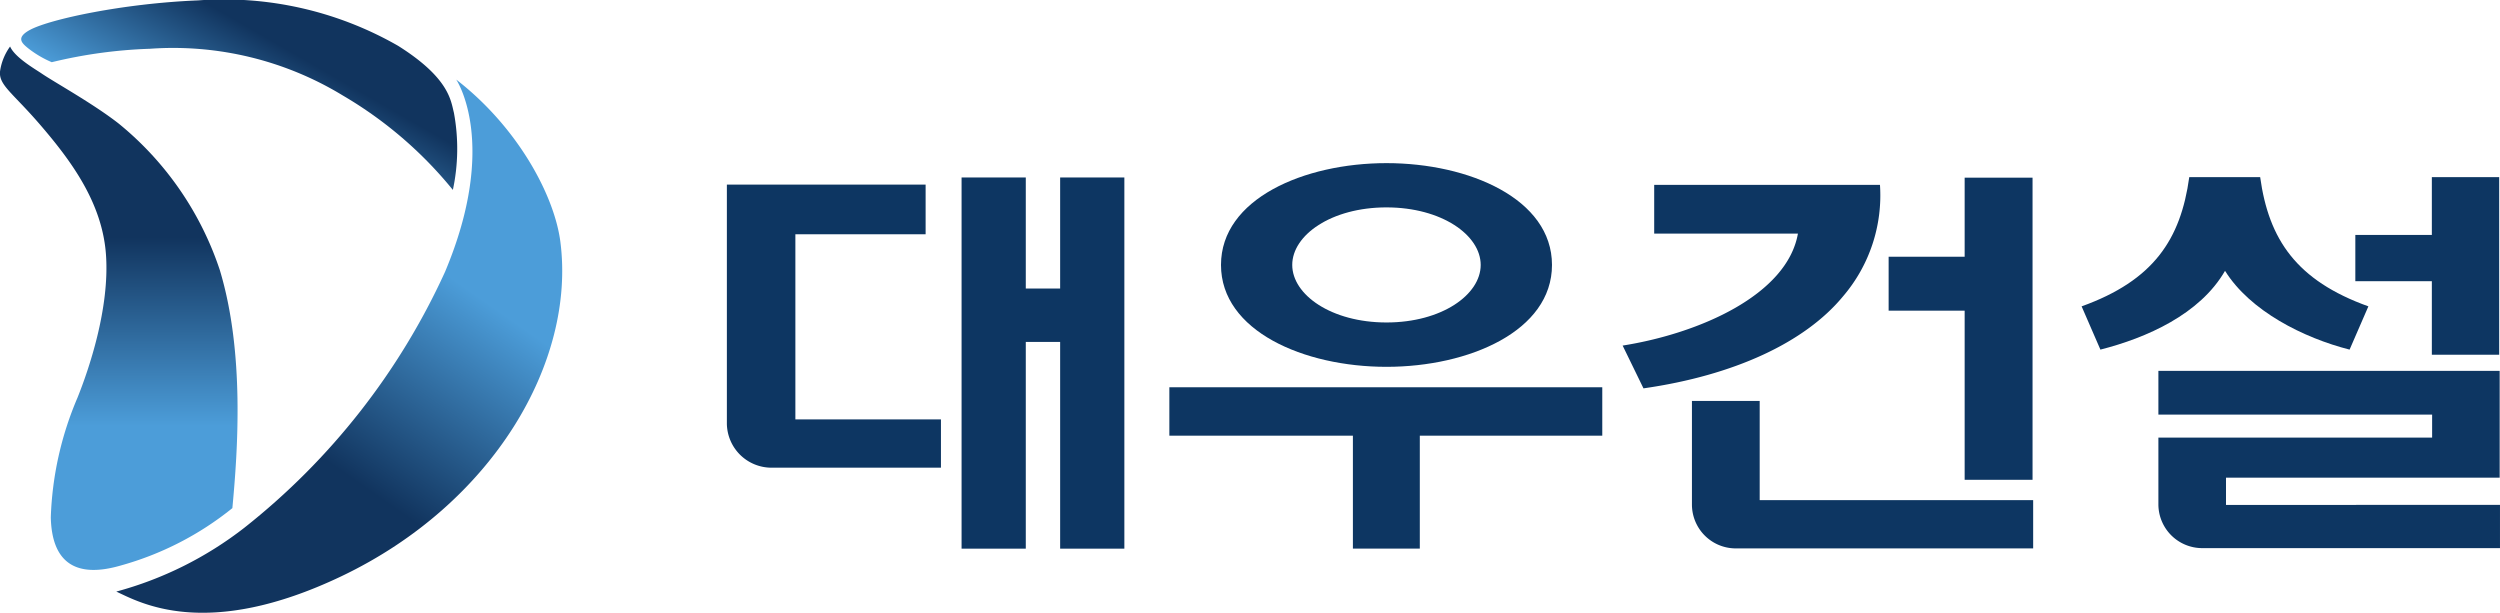 <svg xmlns="http://www.w3.org/2000/svg" xmlns:xlink="http://www.w3.org/1999/xlink" width="159.626" height="39.125" viewBox="0 0 159.626 39.125">
  <defs>
    <style>
      .cls-1 {
        fill: #0d3662;
      }

      .cls-2, .cls-3, .cls-4 {
        fill-rule: evenodd;
      }

      .cls-2 {
        fill: url(#linear-gradient);
      }

      .cls-3 {
        fill: url(#linear-gradient-2);
      }

      .cls-4 {
        fill: url(#linear-gradient-3);
      }
    </style>
    <linearGradient id="linear-gradient" x1="0.346" y1="0.695" x2="0.726" y2="0.41" gradientUnits="objectBoundingBox">
      <stop offset="0" stop-color="#4c9dd9"/>
      <stop offset="1" stop-color="#11345e"/>
    </linearGradient>
    <linearGradient id="linear-gradient-2" x1="0.713" y1="0.343" x2="0.505" y2="0.707" xlink:href="#linear-gradient"/>
    <linearGradient id="linear-gradient-3" x1="0.5" y1="0.713" x2="0.5" y2="0.359" xlink:href="#linear-gradient"/>
  </defs>
  <g id="그룹_7017" data-name="그룹 7017" transform="translate(-819.275 -313.066)">
    <g id="그룹_7015" data-name="그룹 7015" transform="translate(865.686 323.479)">
      <g id="그룹_7010" data-name="그룹 7010" transform="translate(28.253)">
        <path id="패스_9654" data-name="패스 9654" class="cls-1" d="M884.21,333.337c5.27,0,10.567-2.287,10.567-6.506s-5.3-6.5-10.567-6.5-10.567,2.281-10.567,6.5S878.937,333.337,884.21,333.337Zm0-10.18c3.523,0,6.015,1.771,6.015,3.674s-2.492,3.674-6.015,3.674-6.018-1.769-6.018-3.674S880.685,323.157,884.21,323.157Z" transform="translate(-870.346 -320.328)"/>
        <path id="패스_9655" data-name="패스 9655" class="cls-1" d="M871.344,333.4h11.719v7.21h4.272V333.4h11.651v-3.091H871.344Z" transform="translate(-871.344 -315.995)"/>
      </g>
      <g id="그룹_7011" data-name="그룹 7011" transform="translate(86.502 0.897)">
        <path id="패스_9656" data-name="패스 9656" class="cls-1" d="M929.037,332.292h4.3V320.954h-4.3v3.689h-4.885V327.6h4.885Z" transform="translate(-906.676 -320.954)"/>
        <path id="패스_9657" data-name="패스 9657" class="cls-1" d="M921.121,326.936c1.6,2.567,5.007,4.279,7.953,5.03l1.2-2.762c-4.594-1.649-6.362-4.272-6.909-8.251h-4.528c-.546,3.979-2.28,6.6-6.873,8.251l1.2,2.762C916.109,331.215,919.515,329.717,921.121,326.936Z" transform="translate(-911.965 -320.953)"/>
        <path id="패스_9658" data-name="패스 9658" class="cls-1" d="M919.7,338.139V336.4h17.474v-6.821H915.383v2.792h17.478v1.47H915.383v4.27a2.8,2.8,0,0,0,2.8,2.786h19.011v-2.762Z" transform="translate(-910.482 -317.209)"/>
      </g>
      <g id="그룹_7013" data-name="그룹 7013" transform="translate(57.195 0.93)">
        <g id="그룹_7012" data-name="그룹 7012" transform="translate(4.425)">
          <path id="패스_9659" data-name="패스 9659" class="cls-1" d="M908.225,340.269h4.335V320.977h-4.335v5.048h-4.854v3.445h4.854Z" transform="translate(-890.812 -320.977)"/>
          <path id="패스_9660" data-name="패스 9660" class="cls-1" d="M898.939,337.253v-6.334h-4.326v6.621a2.8,2.8,0,0,0,2.795,2.795H916.4v-3.082Z" transform="translate(-894.613 -316.662)"/>
        </g>
        <path id="패스_9661" data-name="패스 9661" class="cls-1" d="M893.542,321.3v3.112h9.177c-.694,3.922-6.309,6.375-11.192,7.148l1.331,2.732c5.765-.824,10.3-2.921,12.735-5.868a9.915,9.915,0,0,0,2.365-7.124Z" transform="translate(-891.527 -320.838)"/>
      </g>
      <g id="그룹_7014" data-name="그룹 7014" transform="translate(0 0.914)">
        <path id="패스_9662" data-name="패스 9662" class="cls-1" d="M851.641,336.568a2.85,2.85,0,0,0,2.854,2.793H865.31v-3.083h-9.295V324.455h8.316v-3.169H851.641Z" transform="translate(-851.641 -320.826)"/>
        <path id="패스_9663" data-name="패스 9663" class="cls-1" d="M862.092,344.67h4.1v-13.2h2.194v13.2h4.1v-23.7h-4.1v7.091h-2.194v-7.091h-4.1Z" transform="translate(-847.106 -320.965)"/>
      </g>
    </g>
    <g id="그룹_7016" data-name="그룹 7016" transform="translate(819.275 313.066)">
      <path id="패스_9664" data-name="패스 9664" class="cls-2" d="M822.169,317.038a6.646,6.646,0,0,1-1.513-.895c-.384-.314-.82-.677.162-1.189,1.3-.675,5.945-1.673,10.7-1.863a22.352,22.352,0,0,1,12.765,2.9c3.265,2.055,3.367,3.49,3.565,4.278a12.588,12.588,0,0,1-.067,4.923,25.9,25.9,0,0,0-7.021-6.025,20.826,20.826,0,0,0-12.322-2.987A30.685,30.685,0,0,0,822.169,317.038Z" transform="translate(-818.865 -313.066)"/>
      <path id="패스_9665" data-name="패스 9665" class="cls-3" d="M846.157,316.609c3.936,3.044,6.269,7.4,6.651,10.359.988,7.646-4.277,16.724-13.977,21.353-8.662,4.133-12.91,1.655-14.378.981a23.113,23.113,0,0,0,8.178-4.077,44.151,44.151,0,0,0,12.814-16.341C848.908,320.653,846.157,316.609,846.157,316.609Z" transform="translate(-817.028 -311.529)"/>
      <path id="패스_9666" data-name="패스 9666" class="cls-4" d="M819.92,315.137c.3.7,1.609,1.448,2.019,1.728.82.559,3.307,1.932,4.923,3.2a20.3,20.3,0,0,1,6.444,9.334c1.6,5.278,1.149,11.562.806,15.213a19.751,19.751,0,0,1-7.155,3.672c-2.813.81-4.371-.161-4.438-3.08a21.15,21.15,0,0,1,1.708-7.652c.713-1.778,2.058-5.691,1.815-9.12-.232-3.307-2.216-5.988-4.2-8.294-1.749-2.036-2.654-2.532-2.565-3.414A3.544,3.544,0,0,1,819.92,315.137Z" transform="translate(-819.275 -312.168)"/>
    </g>
  </g>
</svg>
